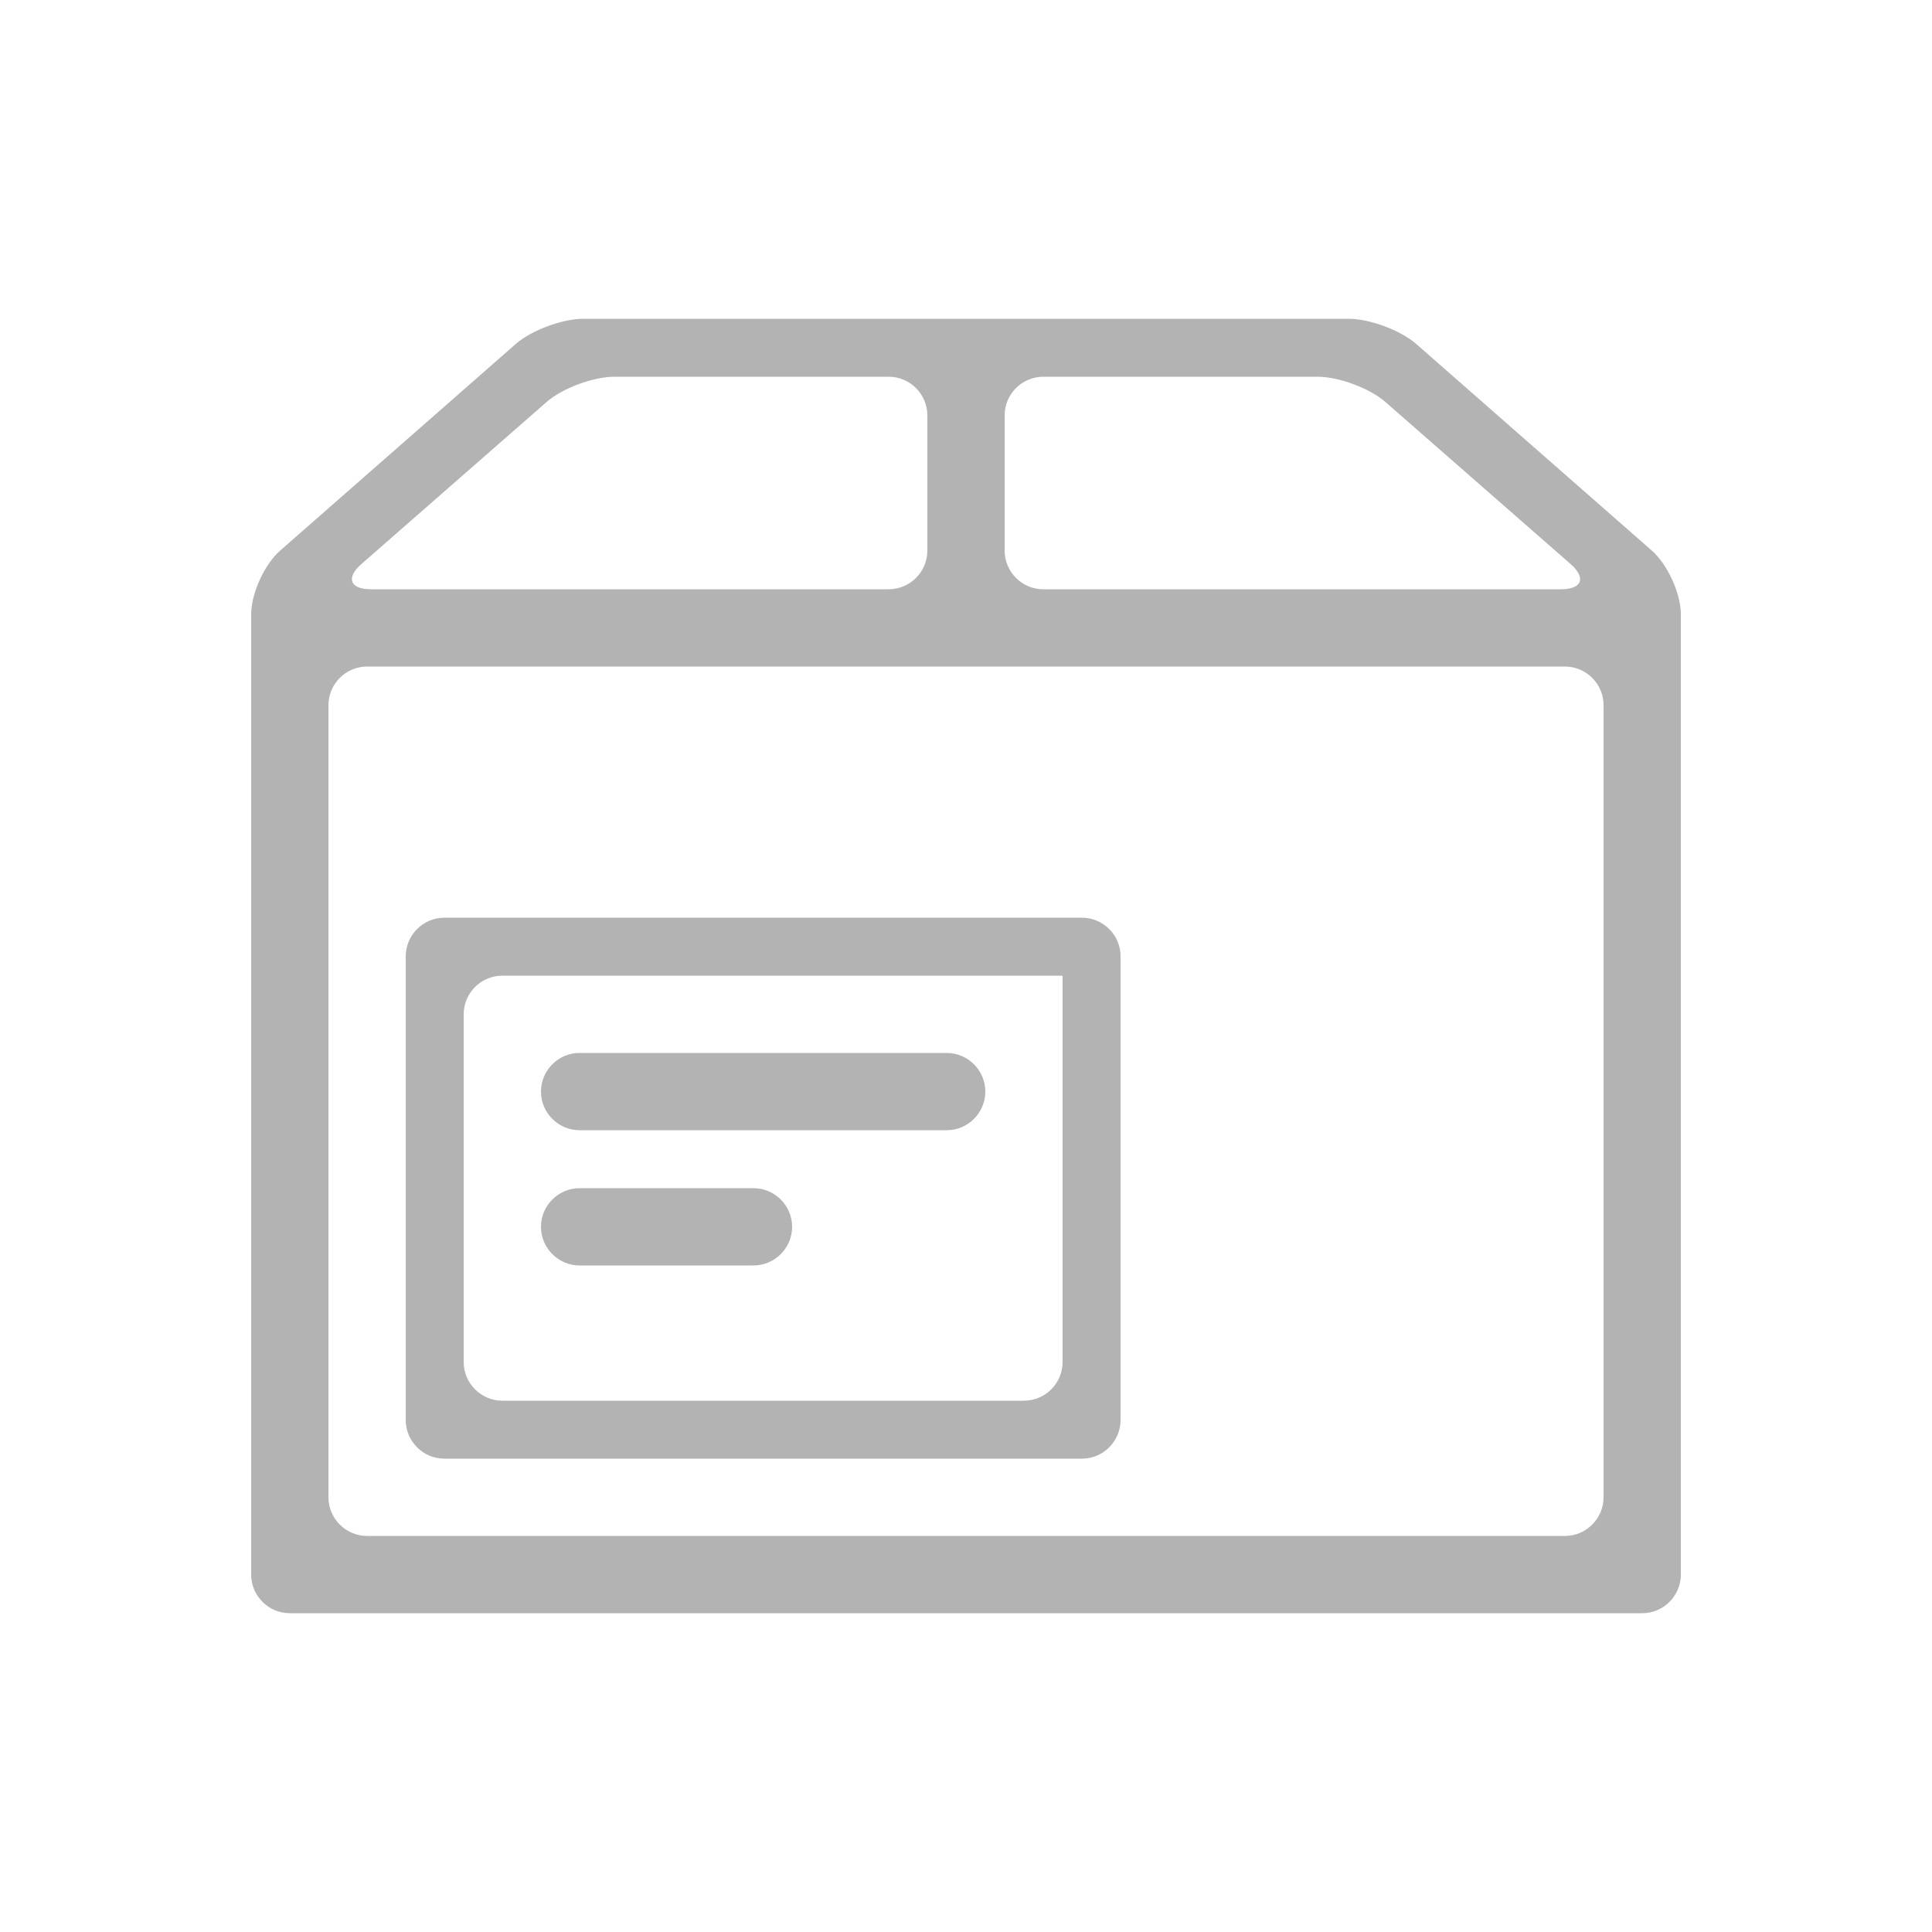 <svg xmlns="http://www.w3.org/2000/svg" viewBox="0 0 100 100" enable-background="new 0 0 100 100"><style type="text/css">.st0{opacity:0.3;}</style><path d="M56 47.5h-33c-1.1 0-2 .9-2 2v24c0 1.1.9 2 2 2h33c1.1 0 2-.9 2-2v-24c0-1.1-.9-2-2-2zm-1 23c0 1.1-.9 2-2 2h-27c-1.1 0-2-.9-2-2v-18c0-1.1.9-2 2-2h29v20zm-25-12h19c1.1 0 2-.9 2-2s-.9-2-2-2h-19c-1.1 0-2 .9-2 2s.9 2 2 2zm0 7h9c1.1 0 2-.9 2-2s-.9-2-2-2h-9c-1.1 0-2 .9-2 2s.9 2 2 2zm55.5-37l-12.2-10.7c-.8-.7-2.4-1.3-3.5-1.3h-39.6c-1.1 0-2.7.6-3.5 1.3l-12.2 10.7c-.8.7-1.5 2.2-1.5 3.3v49.7c0 1.1.9 2 2 2h70c1.1 0 2-.9 2-2v-49.7c0-1.1-.7-2.6-1.5-3.3zm-33.5-7c0-1.1.9-2 2-2h14.2c1.1 0 2.7.6 3.5 1.3l9.6 8.4c.8.7.6 1.3-.5 1.3h-26.8c-1.1 0-2-.9-2-2v-7zm-33.3 7.7l9.6-8.4c.8-.7 2.4-1.3 3.5-1.3h14.2c1.1 0 2 .9 2 2v7c0 1.1-.9 2-2 2h-26.8c-1.1 0-1.3-.6-.5-1.3zm64.3 48.3c0 1.1-.9 2-2 2h-62c-1.1 0-2-.9-2-2v-41c0-1.1.9-2 2-2h62c1.1 0 2 .9 2 2v41z" class="st0"/></svg>